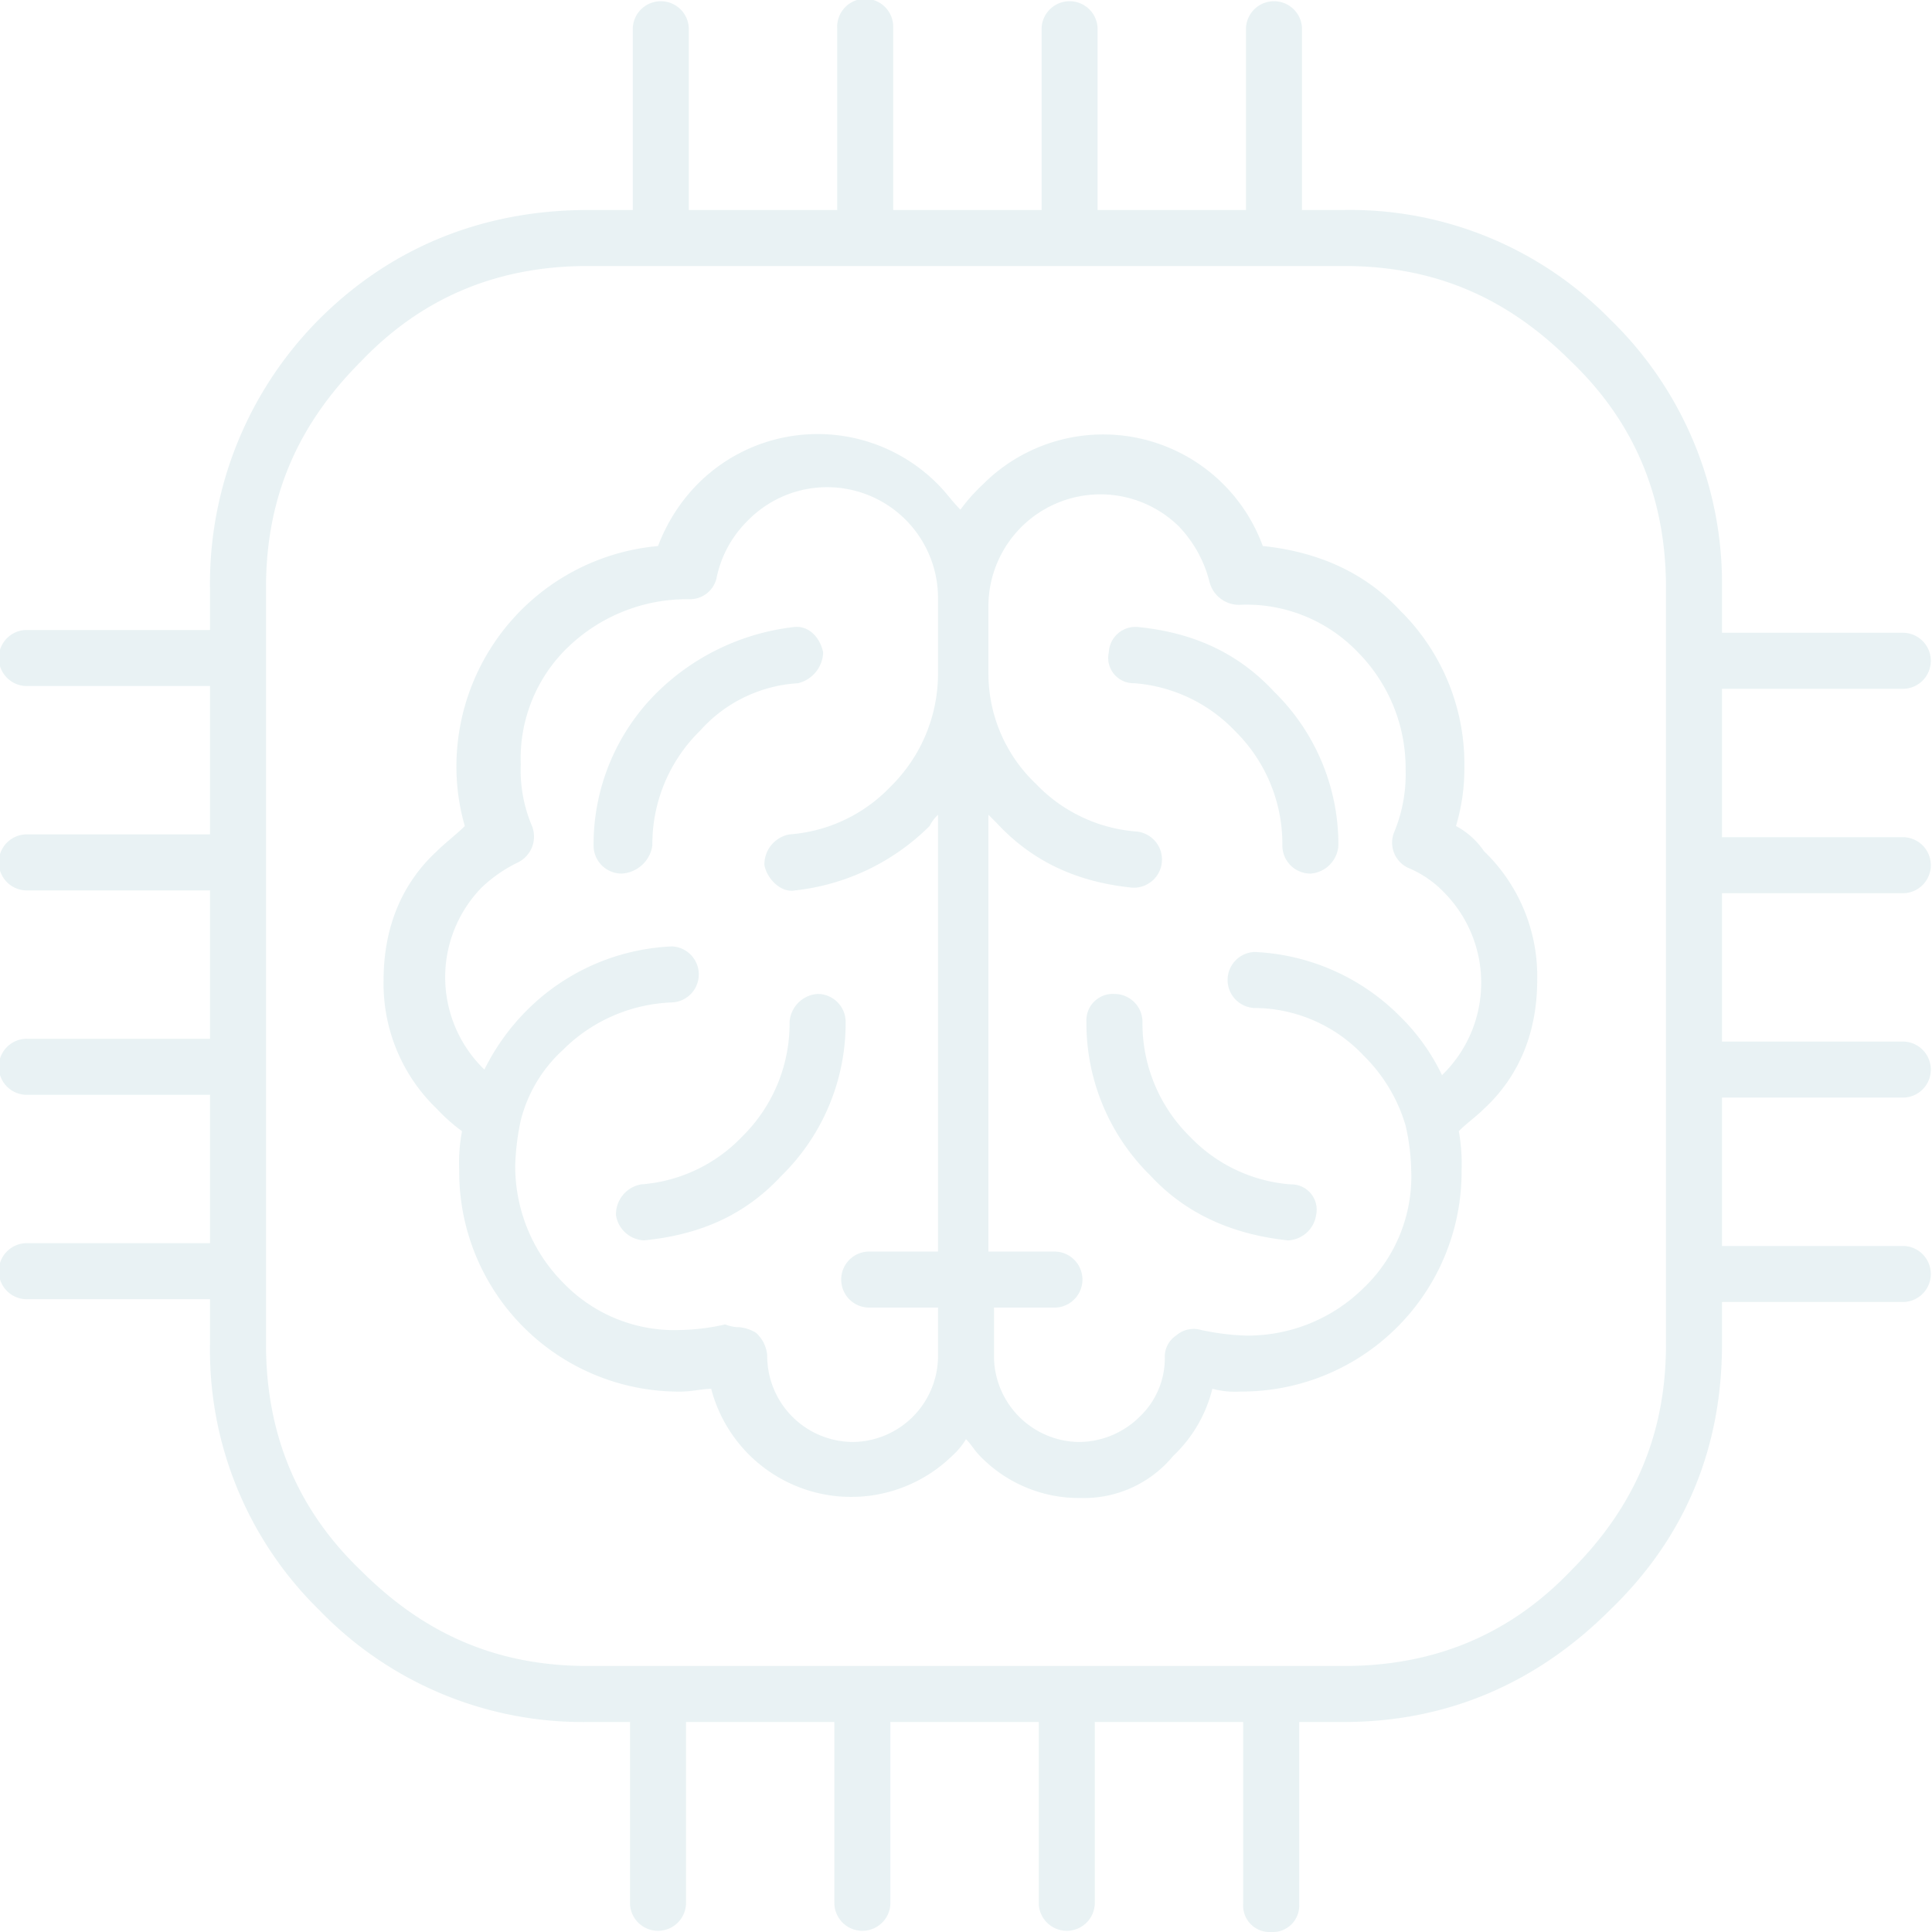 <svg xmlns="http://www.w3.org/2000/svg" viewBox="0 0 255.043 255.043">
  <g id="ai-icon" opacity="0.09">
    <g id="Group_1172" data-name="Group 1172">
      <path id="Path_1731" data-name="Path 1731" d="M167.811,255.043a3.492,3.492,0,0,1-3.7-3.7V227.321h-19.59v24.026a3.7,3.7,0,0,1-7.393,0V227.321h-19.59v24.026a3.7,3.7,0,0,1-7.393,0V227.321H90.559v24.026a3.7,3.7,0,0,1-7.393,0V227.321H77.622a48.312,48.312,0,0,1-35.484-14.785,47.985,47.985,0,0,1-14.415-35.115v-5.914H3.7a3.7,3.7,0,1,1,0-7.393H27.722v-19.59H3.7a3.7,3.7,0,1,1,0-7.393H27.722v-19.59H3.7a3.7,3.7,0,1,1,0-7.393H27.722V90.559H3.7a3.7,3.7,0,1,1,0-7.393H27.722V77.622A49.427,49.427,0,0,1,42.138,42.138c9.61-9.61,21.808-14.415,35.484-14.415h5.914V3.7a3.7,3.7,0,0,1,7.393,0V27.722h19.59V3.7a3.7,3.7,0,1,1,7.393,0V27.722H137.5V3.7a3.7,3.7,0,0,1,7.393,0V27.722h19.59V3.7a3.7,3.7,0,0,1,7.393,0V27.722h5.544a47.985,47.985,0,0,1,35.115,14.415,48.551,48.551,0,0,1,14.785,35.484v5.914h24.026a3.7,3.7,0,0,1,0,7.393H227.321v19.59h24.026a3.7,3.7,0,0,1,0,7.393H227.321V137.5h24.026a3.7,3.7,0,0,1,0,7.393H227.321v19.59h24.026a3.7,3.7,0,0,1,0,7.393H227.321v5.544c0,13.676-4.805,25.5-14.785,35.115-9.61,9.61-21.438,14.785-35.115,14.785h-5.914v24.026A3.492,3.492,0,0,1,167.811,255.043Zm0-35.115h9.61c11.828,0,21.808-4.066,29.94-12.567,8.5-8.5,12.567-18.112,12.567-29.94v-99.8c0-11.828-4.066-21.808-12.567-29.94-8.5-8.5-18.112-12.567-29.94-12.567h-99.8c-11.828,0-21.808,4.066-29.94,12.567-8.5,8.5-12.567,18.112-12.567,29.94v99.8c0,11.828,4.066,21.808,12.567,29.94,8.5,8.5,18.112,12.567,29.94,12.567Zm-25.135-22.178a18.148,18.148,0,0,1-13.307-5.544c-.739-.739-1.109-1.479-1.848-2.218a9.8,9.8,0,0,1-1.848,2.218,19.1,19.1,0,0,1-31.788-8.871c-1.109,0-2.587.37-4.066.37h0a29.027,29.027,0,0,1-29.2-29.2,22.73,22.73,0,0,1,.37-5.175,23.914,23.914,0,0,1-3.327-2.957,22.882,22.882,0,0,1-7.023-17c0-6.653,2.218-12.567,7.023-17,1.109-1.109,2.587-2.218,3.7-3.327a28.137,28.137,0,0,1-1.109-7.762,29.225,29.225,0,0,1,26.613-29.2,23.492,23.492,0,0,1,5.175-8.132,22.311,22.311,0,0,1,31.788,0c1.109,1.109,1.848,2.218,2.957,3.327a23.914,23.914,0,0,1,2.957-3.327A22.43,22.43,0,0,1,166.7,72.077c7.023.739,13.307,3.327,18.112,8.5a28.454,28.454,0,0,1,8.5,20.7,26.267,26.267,0,0,1-1.109,7.762,10.484,10.484,0,0,1,3.7,3.327,22.882,22.882,0,0,1,7.023,17c0,6.653-2.218,12.567-7.023,17-1.109,1.109-2.218,1.848-3.327,2.957a24.4,24.4,0,0,1,.37,5.175,29.027,29.027,0,0,1-29.2,29.2h0a11.4,11.4,0,0,1-3.7-.37,18.218,18.218,0,0,1-5.175,8.871A15.264,15.264,0,0,1,142.676,197.751Zm-11.458-25.135v6.653a11.369,11.369,0,0,0,11.089,11.089,11.467,11.467,0,0,0,8.132-3.327,10.638,10.638,0,0,0,3.327-7.762,3.362,3.362,0,0,1,1.479-2.957,3.545,3.545,0,0,1,3.327-.739,32.352,32.352,0,0,0,5.914.739h0a21.788,21.788,0,0,0,15.524-6.284,20.359,20.359,0,0,0,6.284-15.524,28.726,28.726,0,0,0-.739-5.914h0a21.4,21.4,0,0,0-5.544-9.241,19.9,19.9,0,0,0-14.416-6.284,3.7,3.7,0,0,1,0-7.393,28.816,28.816,0,0,1,19.221,8.5,27.34,27.34,0,0,1,5.544,7.762l.37-.37a16.96,16.96,0,0,0,0-23.656,14.065,14.065,0,0,0-4.805-3.327,3.668,3.668,0,0,1-1.848-4.805,19.891,19.891,0,0,0,1.479-8.132,21.788,21.788,0,0,0-6.284-15.524,20.359,20.359,0,0,0-15.524-6.284,4.006,4.006,0,0,1-4.066-2.957,16.359,16.359,0,0,0-4.066-7.393,14.787,14.787,0,0,0-25.135,10.35v8.871a20.1,20.1,0,0,0,6.284,14.785,20.516,20.516,0,0,0,13.307,6.284,3.715,3.715,0,0,1-.739,7.393c-7.023-.739-12.937-3.327-17.742-8.5l-1.109-1.109v57.662h8.871a3.7,3.7,0,0,1,0,7.393ZM97.582,175.2a5.254,5.254,0,0,1,2.218.739,4.563,4.563,0,0,1,1.479,2.957,11.359,11.359,0,0,0,11.458,11.458,11.369,11.369,0,0,0,11.089-11.089v-6.653h-9.241a3.7,3.7,0,0,1,0-7.393h9.241V107.562a5.1,5.1,0,0,0-1.109,1.479,29.73,29.73,0,0,1-17.742,8.5c-1.848.37-3.7-1.479-4.066-3.327a4.021,4.021,0,0,1,3.327-4.066,20.516,20.516,0,0,0,13.307-6.284,20.935,20.935,0,0,0,6.284-15.155V79.1a14.638,14.638,0,0,0-25.135-10.35,14.674,14.674,0,0,0-4.066,7.393,3.6,3.6,0,0,1-3.7,2.957,22.663,22.663,0,0,0-15.894,6.284,20.359,20.359,0,0,0-6.284,15.524,18.8,18.8,0,0,0,1.479,8.132,3.8,3.8,0,0,1-1.848,4.805,18.792,18.792,0,0,0-4.805,3.327,16.96,16.96,0,0,0,0,23.656l.37.37a29.6,29.6,0,0,1,5.544-7.762,28.816,28.816,0,0,1,19.221-8.5,3.7,3.7,0,0,1,0,7.393A21.461,21.461,0,0,0,74.3,138.61a18.839,18.839,0,0,0-5.544,9.241h0a32.351,32.351,0,0,0-.739,5.914A21.788,21.788,0,0,0,74.3,169.289a20.359,20.359,0,0,0,15.524,6.284h0a28.727,28.727,0,0,0,5.914-.739A4.947,4.947,0,0,0,97.582,175.2Zm72.447-11.458h0c-7.023-.739-13.307-3.327-18.112-8.5a28.227,28.227,0,0,1-8.5-20.33,3.492,3.492,0,0,1,3.7-3.7,3.7,3.7,0,0,1,3.7,3.7,20.935,20.935,0,0,0,6.284,15.155,20.516,20.516,0,0,0,13.307,6.284,3.339,3.339,0,0,1,3.327,4.066A3.931,3.931,0,0,1,170.029,163.745Zm-85.014,0a3.931,3.931,0,0,1-3.7-3.327,4.021,4.021,0,0,1,3.327-4.066,20.516,20.516,0,0,0,13.307-6.284,20.935,20.935,0,0,0,6.284-15.155,3.975,3.975,0,0,1,3.7-3.7h0a3.7,3.7,0,0,1,3.7,3.7,28.227,28.227,0,0,1-8.5,20.33c-4.805,5.175-10.719,7.762-18.112,8.5Zm-2.957-48.421h0a3.7,3.7,0,0,1-3.7-3.7,28.227,28.227,0,0,1,8.5-20.33A30.765,30.765,0,0,1,104.6,82.8c2.218-.37,3.7,1.479,4.066,3.327a4.331,4.331,0,0,1-3.327,4.066,18.8,18.8,0,0,0-12.937,6.284,20.935,20.935,0,0,0-6.284,15.155A4.344,4.344,0,0,1,82.057,115.324Zm90.928,0a3.7,3.7,0,0,1-3.7-3.7,20.935,20.935,0,0,0-6.284-15.155A20.516,20.516,0,0,0,149.7,90.189a3.339,3.339,0,0,1-3.327-4.066,3.529,3.529,0,0,1,4.066-3.327c7.023.739,12.937,3.327,17.742,8.5a28.227,28.227,0,0,1,8.5,20.33,3.975,3.975,0,0,1-3.7,3.7Z" fill="#087482"/>
    </g>
  </g>
</svg>
